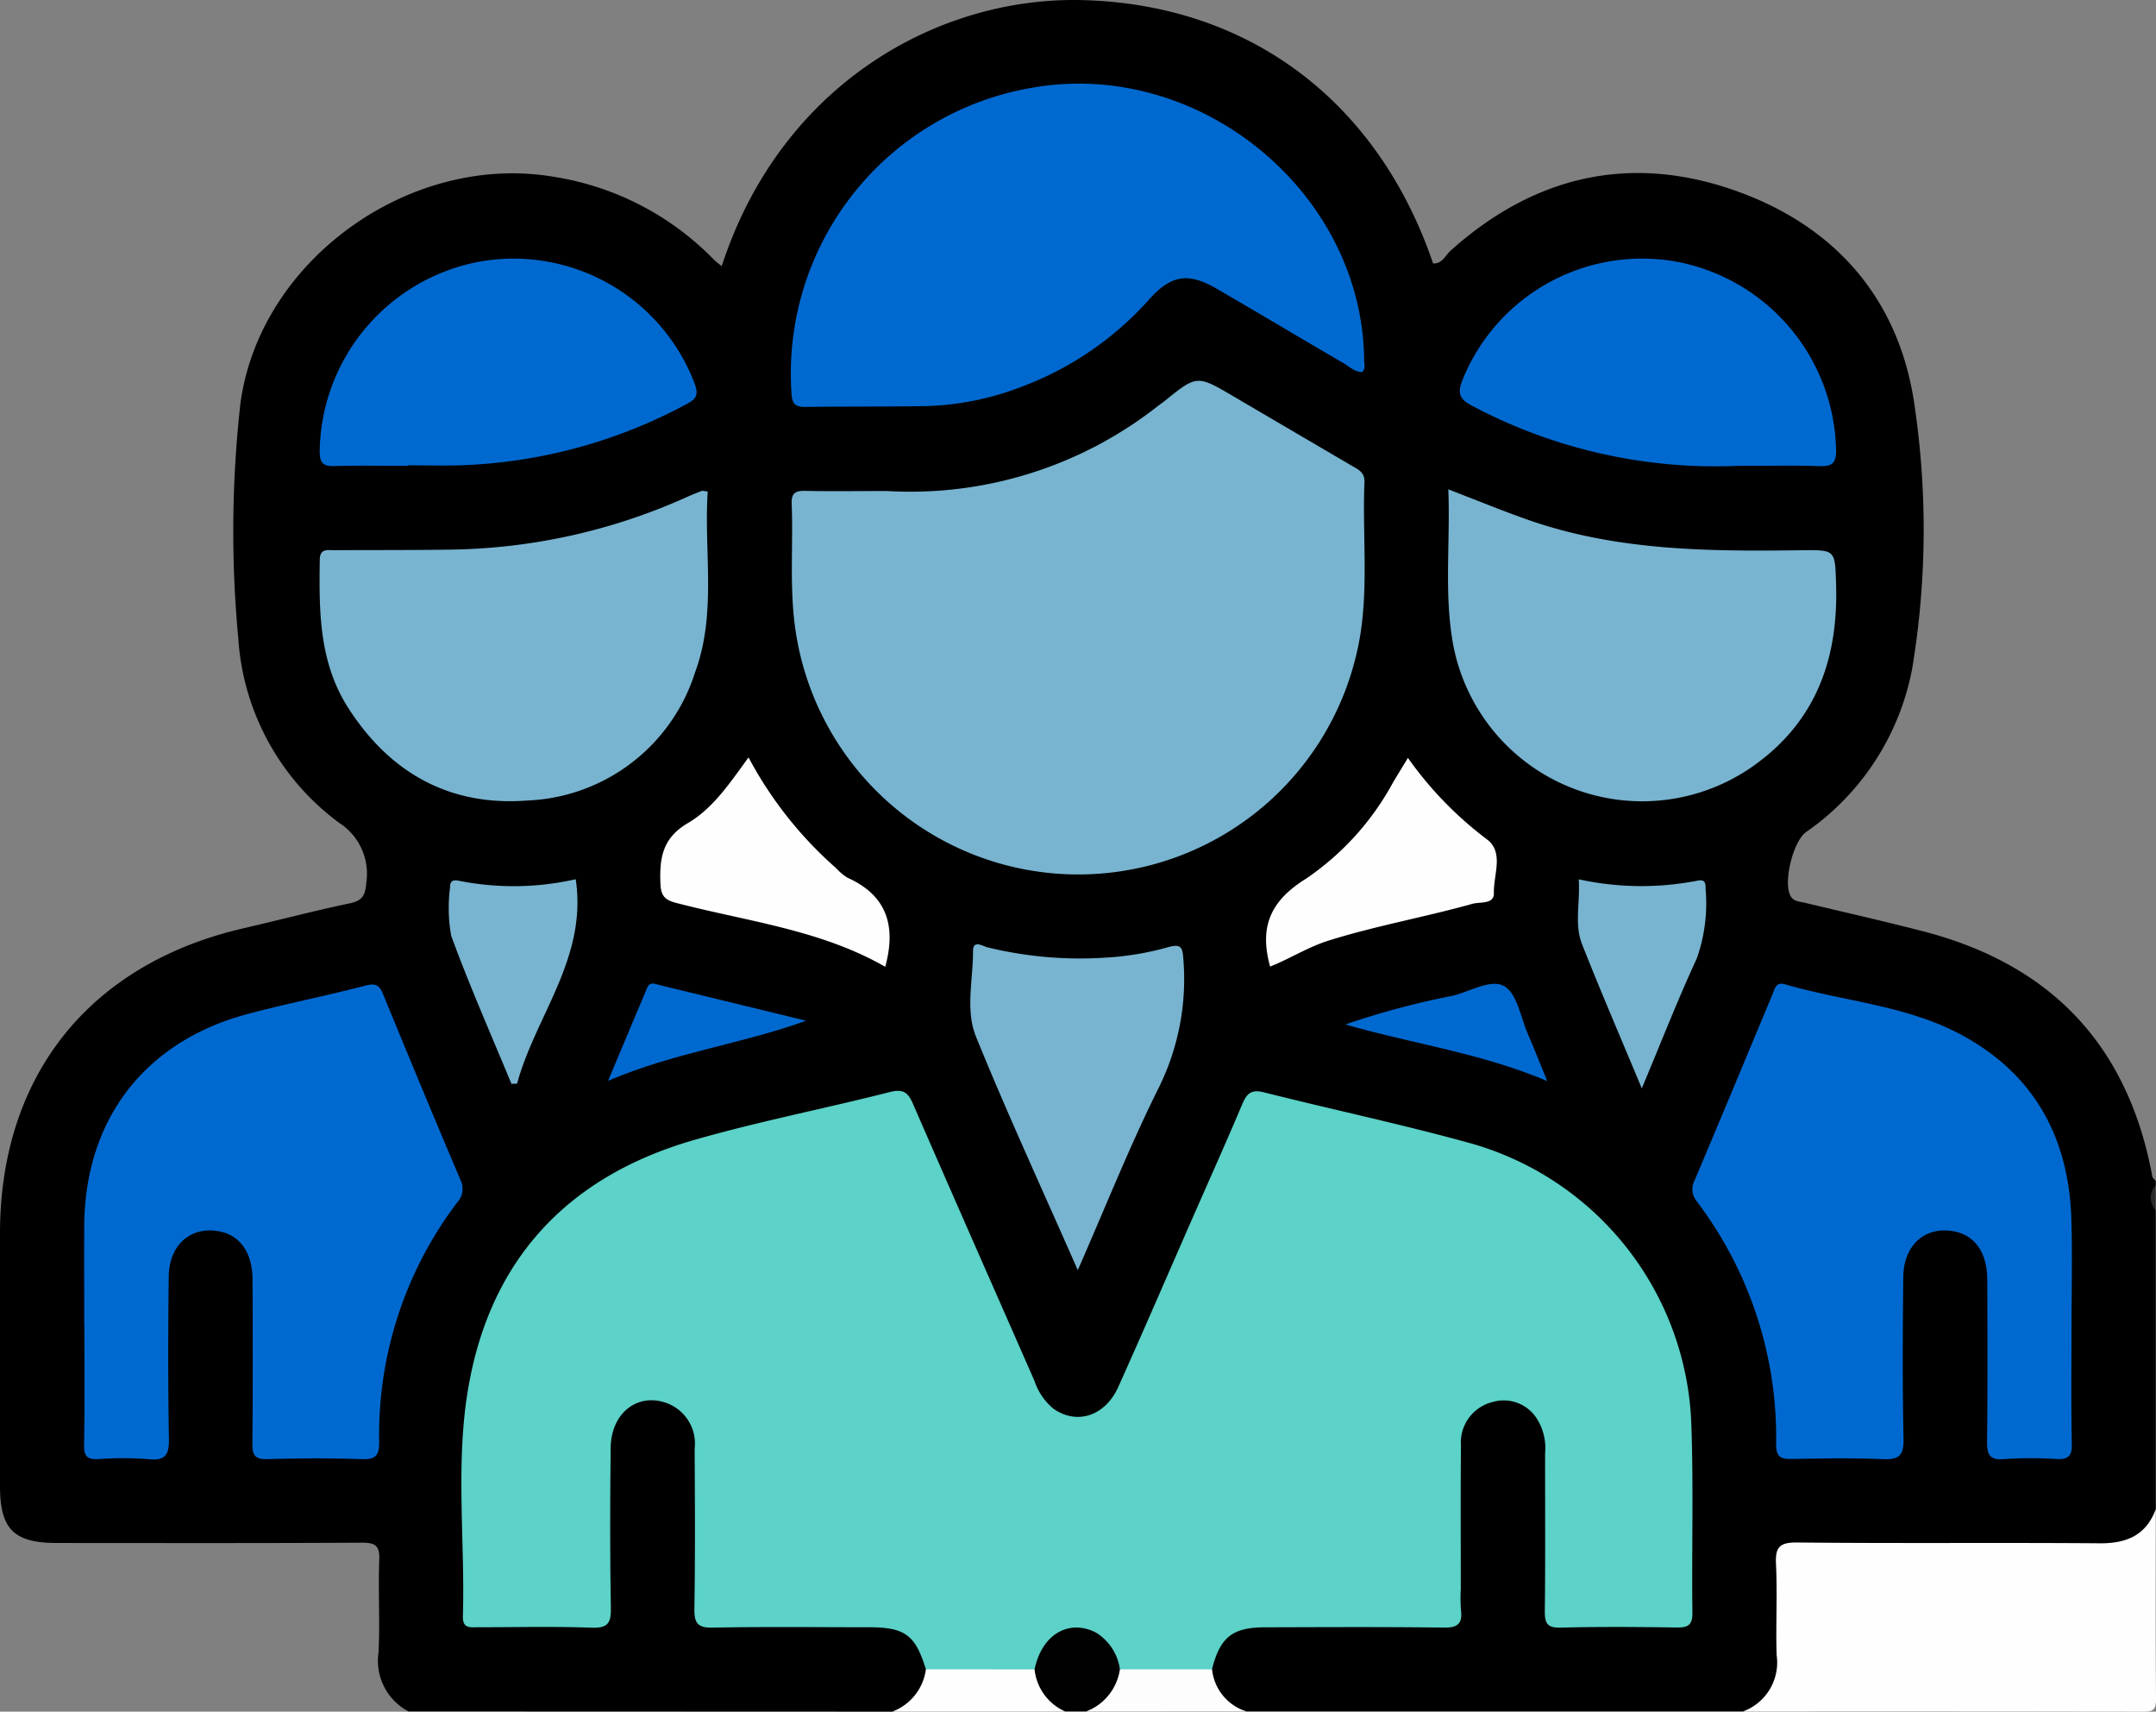<svg id="Grupo_1234" data-name="Grupo 1234" xmlns="http://www.w3.org/2000/svg" xmlns:xlink="http://www.w3.org/1999/xlink" width="141.506" height="112.335" viewBox="0 0 141.506 112.335">
  <rect x="0" y="0" width="141.506" height="112.335" fill="#808080" stroke="none"/>
  <defs>
    <clipPath id="clip-path">
      <rect id="Retângulo_747" data-name="Retângulo 747" width="141.506" height="112.335" fill="none"/>
    </clipPath>
  </defs>
  <g id="Grupo_1233" data-name="Grupo 1233" clip-path="url(#clip-path)">
    <path id="Caminho_2454" data-name="Caminho 2454" d="M26.807,112.317a3.759,3.759,0,0,1-1.962-3.88c.1-2.021-.029-4.052.047-6.075.035-.927-.263-1.123-1.143-1.118-6.676.037-13.352.022-20.028.019C.908,101.262,0,100.353,0,97.531q0-8.287,0-16.574C0,70.6,5.874,63.249,16,60.917c2.327-.536,4.637-1.148,6.974-1.636.861-.18,1.007-.574,1.072-1.385A3.966,3.966,0,0,0,22.258,54,16.362,16.362,0,0,1,15.64,41.9a75.227,75.227,0,0,1,.142-15.436c1.277-9.44,11.2-16.481,20.6-14.855a18.7,18.7,0,0,1,10.455,5.411c.155.159.34.288.532.448C51.264,5.5,61.621-.248,71.08.008,82.049.3,90.45,6.7,94.06,17.289c.6.03.8-.524,1.145-.836,5.338-4.791,11.511-6.338,18.3-4.075,6.885,2.3,11.234,7.236,12.188,14.47A55.614,55.614,0,0,1,125.5,43.9a16.85,16.85,0,0,1-6.973,10.715c-.85.63-1.509,3.313-1,4.2.2.358.611.354.958.438,2.589.624,5.189,1.205,7.766,1.875,8.4,2.181,13.436,7.516,15.013,16.078.02.108.149.2.226.3v.276a2.114,2.114,0,0,0,0,1.658V99.053c-.536,2.006-1.322,2.615-3.576,2.625-5.979.026-11.959.007-17.938.01-.414,0-.828-.007-1.242,0-1.537.034-1.662.145-1.685,1.646-.029,1.931.059,3.865-.039,5.794s-.763,2.694-2.6,3.186H81.8c-1.766-.463-2.328-1.11-2.548-2.927.483-2.036,1.612-2.945,3.864-2.975,3.5-.047,7-.009,10.5-.016,1.883,0,1.886-.008,1.889-1.946q0-4.351,0-8.7a8.147,8.147,0,0,1,.077-1.515,3.424,3.424,0,0,1,2.82-2.671,3.259,3.259,0,0,1,3.164,2.225,6.071,6.071,0,0,1,.247,2.046c0,2.993-.011,5.985.008,8.978.009,1.446.136,1.568,1.59,1.58,1.98.017,3.96,0,5.939.007.793,0,1.38-.185,1.342-1.134-.191-4.681.457-9.406-.338-14.043-1.254-7.316-5.384-12.572-12.328-15.256-4.769-1.843-9.887-2.547-14.841-3.792-.915-.23-1.215.367-1.512,1.034-1.4,3.154-2.775,6.322-4.176,9.478-1.139,2.567-2.249,5.146-3.386,7.713-.149.337-.317.665-.492.989A3.177,3.177,0,0,1,70.647,93.3a3.094,3.094,0,0,1-2.8-1.934c-1.479-3.019-2.725-6.142-4.107-9.2-1.325-2.937-2.607-5.894-3.87-8.858a1.565,1.565,0,0,0-2.149-1.062c-4.276,1.117-8.653,1.873-12.865,3.2-7.551,2.377-12.041,7.652-13.736,15.343a16.569,16.569,0,0,0-.341,3.7q.037,5.248,0,10.5c-.006.961.28,1.453,1.337,1.431,2.071-.044,4.144-.037,6.215,0,1.038.017,1.361-.463,1.354-1.43-.023-2.946-.011-5.893-.007-8.84a8.623,8.623,0,0,1,.127-1.925,3.284,3.284,0,0,1,3.26-2.646,3.4,3.4,0,0,1,2.893,3.056c.045.458.028.92.029,1.38q0,4.074,0,8.149c0,2.244,0,2.244,2.314,2.247,2.993,0,5.986-.032,8.978.014,2.231.035,3.14.785,3.725,2.933-.267,1.967-.721,2.523-2.421,2.971Z" transform="translate(0 0)"/>
    <path id="Caminho_2455" data-name="Caminho 2455" d="M330.461,299.378a3.422,3.422,0,0,0,2.2-3.709c-.061-1.975.054-3.958-.04-5.931-.053-1.1.18-1.459,1.381-1.446,6.622.07,13.245,0,19.868.053,1.754.013,3.034-.52,3.673-2.23,0,4.145-.019,8.29.019,12.434.006.692-.157.849-.848.847-8.751-.027-17.5-.018-26.253-.018" transform="translate(-216.055 -187.061)" fill="#fefefe"/>
    <path id="Caminho_2456" data-name="Caminho 2456" d="M199.005,313.4h-1.382a2.68,2.68,0,0,1-2.29-2.825,3.144,3.144,0,0,1,2.952-3.01c1.6-.045,2.777,1.061,3.149,2.965-.282,1.961-.662,2.41-2.43,2.871" transform="translate(-127.708 -201.086)" fill="#010101"/>
    <path id="Caminho_2457" data-name="Caminho 2457" d="M178.541,315.6a3.4,3.4,0,0,0,2.011,2.76h-11.33a3.438,3.438,0,0,0,2.185-2.766,1.285,1.285,0,0,1,.983-.4q2.585-.107,5.172,0a1.267,1.267,0,0,1,.979.4" transform="translate(-110.638 -206.038)" fill="#fefefe"/>
    <path id="Caminho_2458" data-name="Caminho 2458" d="M205.94,318.221a3.5,3.5,0,0,0,2.207-2.764,9,9,0,0,1,6.048,0,3.236,3.236,0,0,0,2.246,2.762Z" transform="translate(-134.643 -205.904)" fill="#fdfdfd"/>
    <path id="Caminho_2459" data-name="Caminho 2459" d="M408.065,226.315a1.215,1.215,0,0,1,0-1.658Z" transform="translate(-266.577 -146.88)" fill="#282828"/>
    <path id="Caminho_2460" data-name="Caminho 2460" d="M136.748,244.744l-6.048,0a3.378,3.378,0,0,0-1.582-2.419c-1.792-.907-3.554.148-4.018,2.423l-7.133-.006c-.7-2.267-1.369-2.758-3.773-2.76-3.408,0-6.816-.041-10.222.024-1,.019-1.211-.3-1.2-1.239.055-3.5.034-7,.016-10.5a2.835,2.835,0,0,0-2.044-3.065c-1.837-.533-3.443.812-3.467,3-.039,3.5-.049,7,.013,10.5.018,1-.193,1.348-1.267,1.309-2.483-.089-4.972-.029-7.459-.028-.5,0-1.011.1-.987-.717.14-4.828-.457-9.7.271-14.481,1.328-8.726,6.446-14.348,14.9-16.78,4.235-1.219,8.578-2.06,12.853-3.148.885-.225,1.195.032,1.523.786,2.637,6.069,5.313,12.121,7.972,18.18a4,4,0,0,0,1.219,1.8c1.531,1.1,3.407.523,4.279-1.415,1.64-3.646,3.221-7.318,4.827-10.979,1.107-2.525,2.238-5.04,3.31-7.579.3-.7.594-.983,1.416-.775,4.455,1.123,8.956,2.075,13.384,3.294a19.891,19.891,0,0,1,14.678,18.614c.139,4.077.018,8.163.066,12.244.01.832-.307.982-1.044.971-2.532-.037-5.066-.057-7.6.009-.9.024-1.053-.3-1.043-1.105.04-3.453.014-6.907.019-10.36a3.593,3.593,0,0,0-.535-2.239,2.57,2.57,0,0,0-2.887-1.109,2.737,2.737,0,0,0-2.1,2.88c-.032,3.131-.01,6.262-.011,9.393a11.263,11.263,0,0,0,.01,1.38c.111.888-.2,1.171-1.123,1.158-3.913-.052-7.828-.029-11.742-.019-2.148.006-2.94.648-3.479,2.762" transform="translate(-57.196 -135.188)" fill="#5cd2c8"/>
    <path id="Caminho_2461" data-name="Caminho 2461" d="M156.3,79.423a26.273,26.273,0,0,0,17.809-5.574c.145-.113.3-.213.443-.329,2.124-1.715,2.123-1.715,4.534-.3q3.862,2.267,7.726,4.531c.427.251.885.426.858,1.1-.135,3.306.247,6.626-.258,9.922a18.758,18.758,0,0,1-37.109-.386c-.375-2.707-.119-5.422-.226-8.131-.027-.689.248-.856.883-.841,1.564.035,3.129.011,5.342.011" transform="translate(-98.116 -47.2)" fill="#78b4d0"/>
    <path id="Caminho_2462" data-name="Caminho 2462" d="M187.428,34.778c-.485,0-.822-.352-1.2-.574-2.781-1.619-5.544-3.271-8.326-4.888-1.838-1.068-2.968-.932-4.4.653a21.139,21.139,0,0,1-8.448,5.79,18.781,18.781,0,0,1-6.187,1.255c-2.624.045-5.249.02-7.873.054-.637.008-.961-.065-1.005-.865a19.018,19.018,0,0,1,15.666-20.058c10.992-2.029,21.81,6.778,21.916,17.849,0,.254.119.542-.136.785" transform="translate(-98.037 -10.364)" fill="#0069d0"/>
    <path id="Caminho_2463" data-name="Caminho 2463" d="M345.73,208.969c0,2.577-.03,5.154.02,7.73.016.8-.24,1.028-1.012.988a26.111,26.111,0,0,0-3.449.006c-.977.078-1.11-.341-1.1-1.18.039-3.543.029-7.086.011-10.629-.009-1.73-.8-2.856-2.131-3.129-1.9-.39-3.355.846-3.379,2.971-.039,3.543-.06,7.087.017,10.628.024,1.109-.306,1.387-1.369,1.341-1.975-.085-3.957-.048-5.935-.012-.708.013-1.06-.085-1.06-.943a25.651,25.651,0,0,0-5.2-15.953,1.24,1.24,0,0,1-.148-1.391c1.716-4.059,3.406-8.13,5.108-12.2.151-.362.209-.843.826-.663,3.825,1.114,7.914,1.371,11.491,3.271,4.815,2.557,7.13,6.733,7.3,12.12.073,2.344.012,4.693.014,7.04" transform="translate(-209.77 -121.933)" fill="#0069d0"/>
    <path id="Caminho_2464" data-name="Caminho 2464" d="M15.934,208.982c0-2.163-.009-4.327,0-6.491.035-6.983,3.957-12.114,10.708-13.919,2.573-.688,5.191-1.2,7.769-1.873.646-.168.892-.027,1.127.543,1.677,4.075,3.361,8.148,5.085,12.2a1.32,1.32,0,0,1-.216,1.5,25.25,25.25,0,0,0-5.115,15.694c.007.89-.212,1.177-1.13,1.145-2.069-.071-4.143-.06-6.213,0-.8.021-.987-.249-.979-1.009.037-3.59.027-7.181.011-10.771-.007-1.737-.785-2.866-2.1-3.152-1.89-.41-3.38.827-3.4,2.94-.042,3.544-.051,7.09.012,10.633.018,1.042-.2,1.477-1.329,1.364a21.8,21.8,0,0,0-3.311-.008c-.726.039-.94-.187-.927-.92.043-2.623.017-5.247.017-7.871" transform="translate(-10.406 -122.02)" fill="#0069d0"/>
    <path id="Caminho_2465" data-name="Caminho 2465" d="M274.532,92.763c1.88.722,3.527,1.4,5.207,1.991,5.842,2.056,11.914,2.086,18,2.005,2.233-.029,2.174,0,2.245,2.225.149,4.689-1.193,8.733-5.04,11.646a12.629,12.629,0,0,1-20.179-8.2c-.478-3.159-.1-6.339-.231-9.67" transform="translate(-179.476 -60.648)" fill="#78b4d0"/>
    <path id="Caminho_2466" data-name="Caminho 2466" d="M86.058,93.094c-.258,3.951.6,7.99-.827,11.855a12.06,12.06,0,0,1-11.042,8.421c-5.05.383-8.979-1.8-11.724-6.077-1.922-3-1.919-6.353-1.869-9.728.011-.752.5-.622.944-.625,2.532-.013,5.065,0,7.6-.037a39.012,39.012,0,0,0,15.505-3.431c.335-.15.674-.291,1.017-.42.074-.028.175.015.4.041" transform="translate(-39.608 -60.832)" fill="#78b4d0"/>
    <path id="Caminho_2467" data-name="Caminho 2467" d="M66.38,62.657c-1.612,0-3.225-.03-4.835.014-.726.02-.928-.224-.938-.946A12.848,12.848,0,0,1,70.952,49.282a12.713,12.713,0,0,1,14.28,8.02c.289.806-.021,1.027-.611,1.337a33.63,33.63,0,0,1-14.786,3.983c-1.15.034-2.3,0-3.454,0v.031" transform="translate(-39.624 -32.084)" fill="#0069d0"/>
    <path id="Caminho_2468" data-name="Caminho 2468" d="M294.976,62.651a34.066,34.066,0,0,1-17.326-3.895c-.827-.428-1.121-.747-.722-1.744a12.713,12.713,0,0,1,14.2-7.733,12.861,12.861,0,0,1,10.321,12.327c.012.9-.291,1.088-1.1,1.061-1.564-.053-3.131-.016-5.368-.016" transform="translate(-180.939 -32.077)" fill="#0069d0"/>
    <path id="Caminho_2469" data-name="Caminho 2469" d="M191,200.394c-2.344-5.329-4.635-10.284-6.686-15.336-.7-1.736-.179-3.733-.19-5.609,0-.747.629-.32.936-.241a25.534,25.534,0,0,0,7.8.676,18.845,18.845,0,0,0,4.072-.685c.872-.243.951.042,1,.815a16.052,16.052,0,0,1-1.6,8.376c-1.9,3.8-3.471,7.771-5.329,12" transform="translate(-120.262 -117.039)" fill="#78b4d0"/>
    <path id="Caminho_2470" data-name="Caminho 2470" d="M139.95,157.319c-4.239-2.434-9.067-2.981-13.7-4.188-.705-.184-1.02-.408-1.056-1.245-.071-1.687.117-3.016,1.807-4.005,1.651-.967,2.755-2.632,3.974-4.306a25.73,25.73,0,0,0,5.753,7.272,3.527,3.527,0,0,0,.733.62c2.542,1.134,3.239,3.107,2.485,5.853" transform="translate(-81.846 -93.868)" fill="#fefefe"/>
    <path id="Caminho_2471" data-name="Caminho 2471" d="M240.29,157.366c-.742-2.668.069-4.352,2.376-5.782a18.022,18.022,0,0,0,5.68-6.282c.3-.508.613-1.014.988-1.633a24.075,24.075,0,0,0,5.21,5.365c1.1.855.4,2.319.432,3.494.023.772-.891.573-1.411.719-3.131.876-6.341,1.44-9.451,2.417-1.353.425-2.544,1.194-3.824,1.7" transform="translate(-156.927 -93.93)" fill="#fefefe"/>
    <path id="Caminho_2472" data-name="Caminho 2472" d="M93.393,166.675c.776,5.169-2.64,8.957-3.849,13.415l-.371.011c-1.335-3.231-2.75-6.432-3.952-9.711a10.317,10.317,0,0,1-.078-3.15c-.013-.6.334-.513.72-.437a18.455,18.455,0,0,0,7.53-.128" transform="translate(-55.606 -108.972)" fill="#78b4d0"/>
    <path id="Caminho_2473" data-name="Caminho 2473" d="M303.34,180.413c-1.41-3.383-2.718-6.408-3.926-9.473-.514-1.307-.113-2.718-.216-4.254a19.169,19.169,0,0,0,7.8.088c.5-.105.534.179.526.528a10.822,10.822,0,0,1-.578,4.582c-1.245,2.689-2.321,5.455-3.61,8.529" transform="translate(-195.581 -108.979)" fill="#78b4d0"/>
    <path id="Caminho_2474" data-name="Caminho 2474" d="M268.318,192.883c-4.357-1.849-8.745-2.421-13.247-3.719a53.318,53.318,0,0,1,7.05-1.885c1.146-.283,2.535-1.138,3.393-.613.836.511,1.059,2.036,1.53,3.126.4.923.768,1.859,1.274,3.092" transform="translate(-166.765 -121.932)" fill="#0069d0"/>
    <path id="Caminho_2475" data-name="Caminho 2475" d="M128.27,188.889c-4.193,1.526-8.6,2.068-12.992,3.942.92-2.188,1.741-4.141,2.561-6.093.185-.438.5-.266.811-.191q4.809,1.174,9.62,2.342" transform="translate(-75.368 -121.901)" fill="#0069d0"/>
  </g>
</svg>
